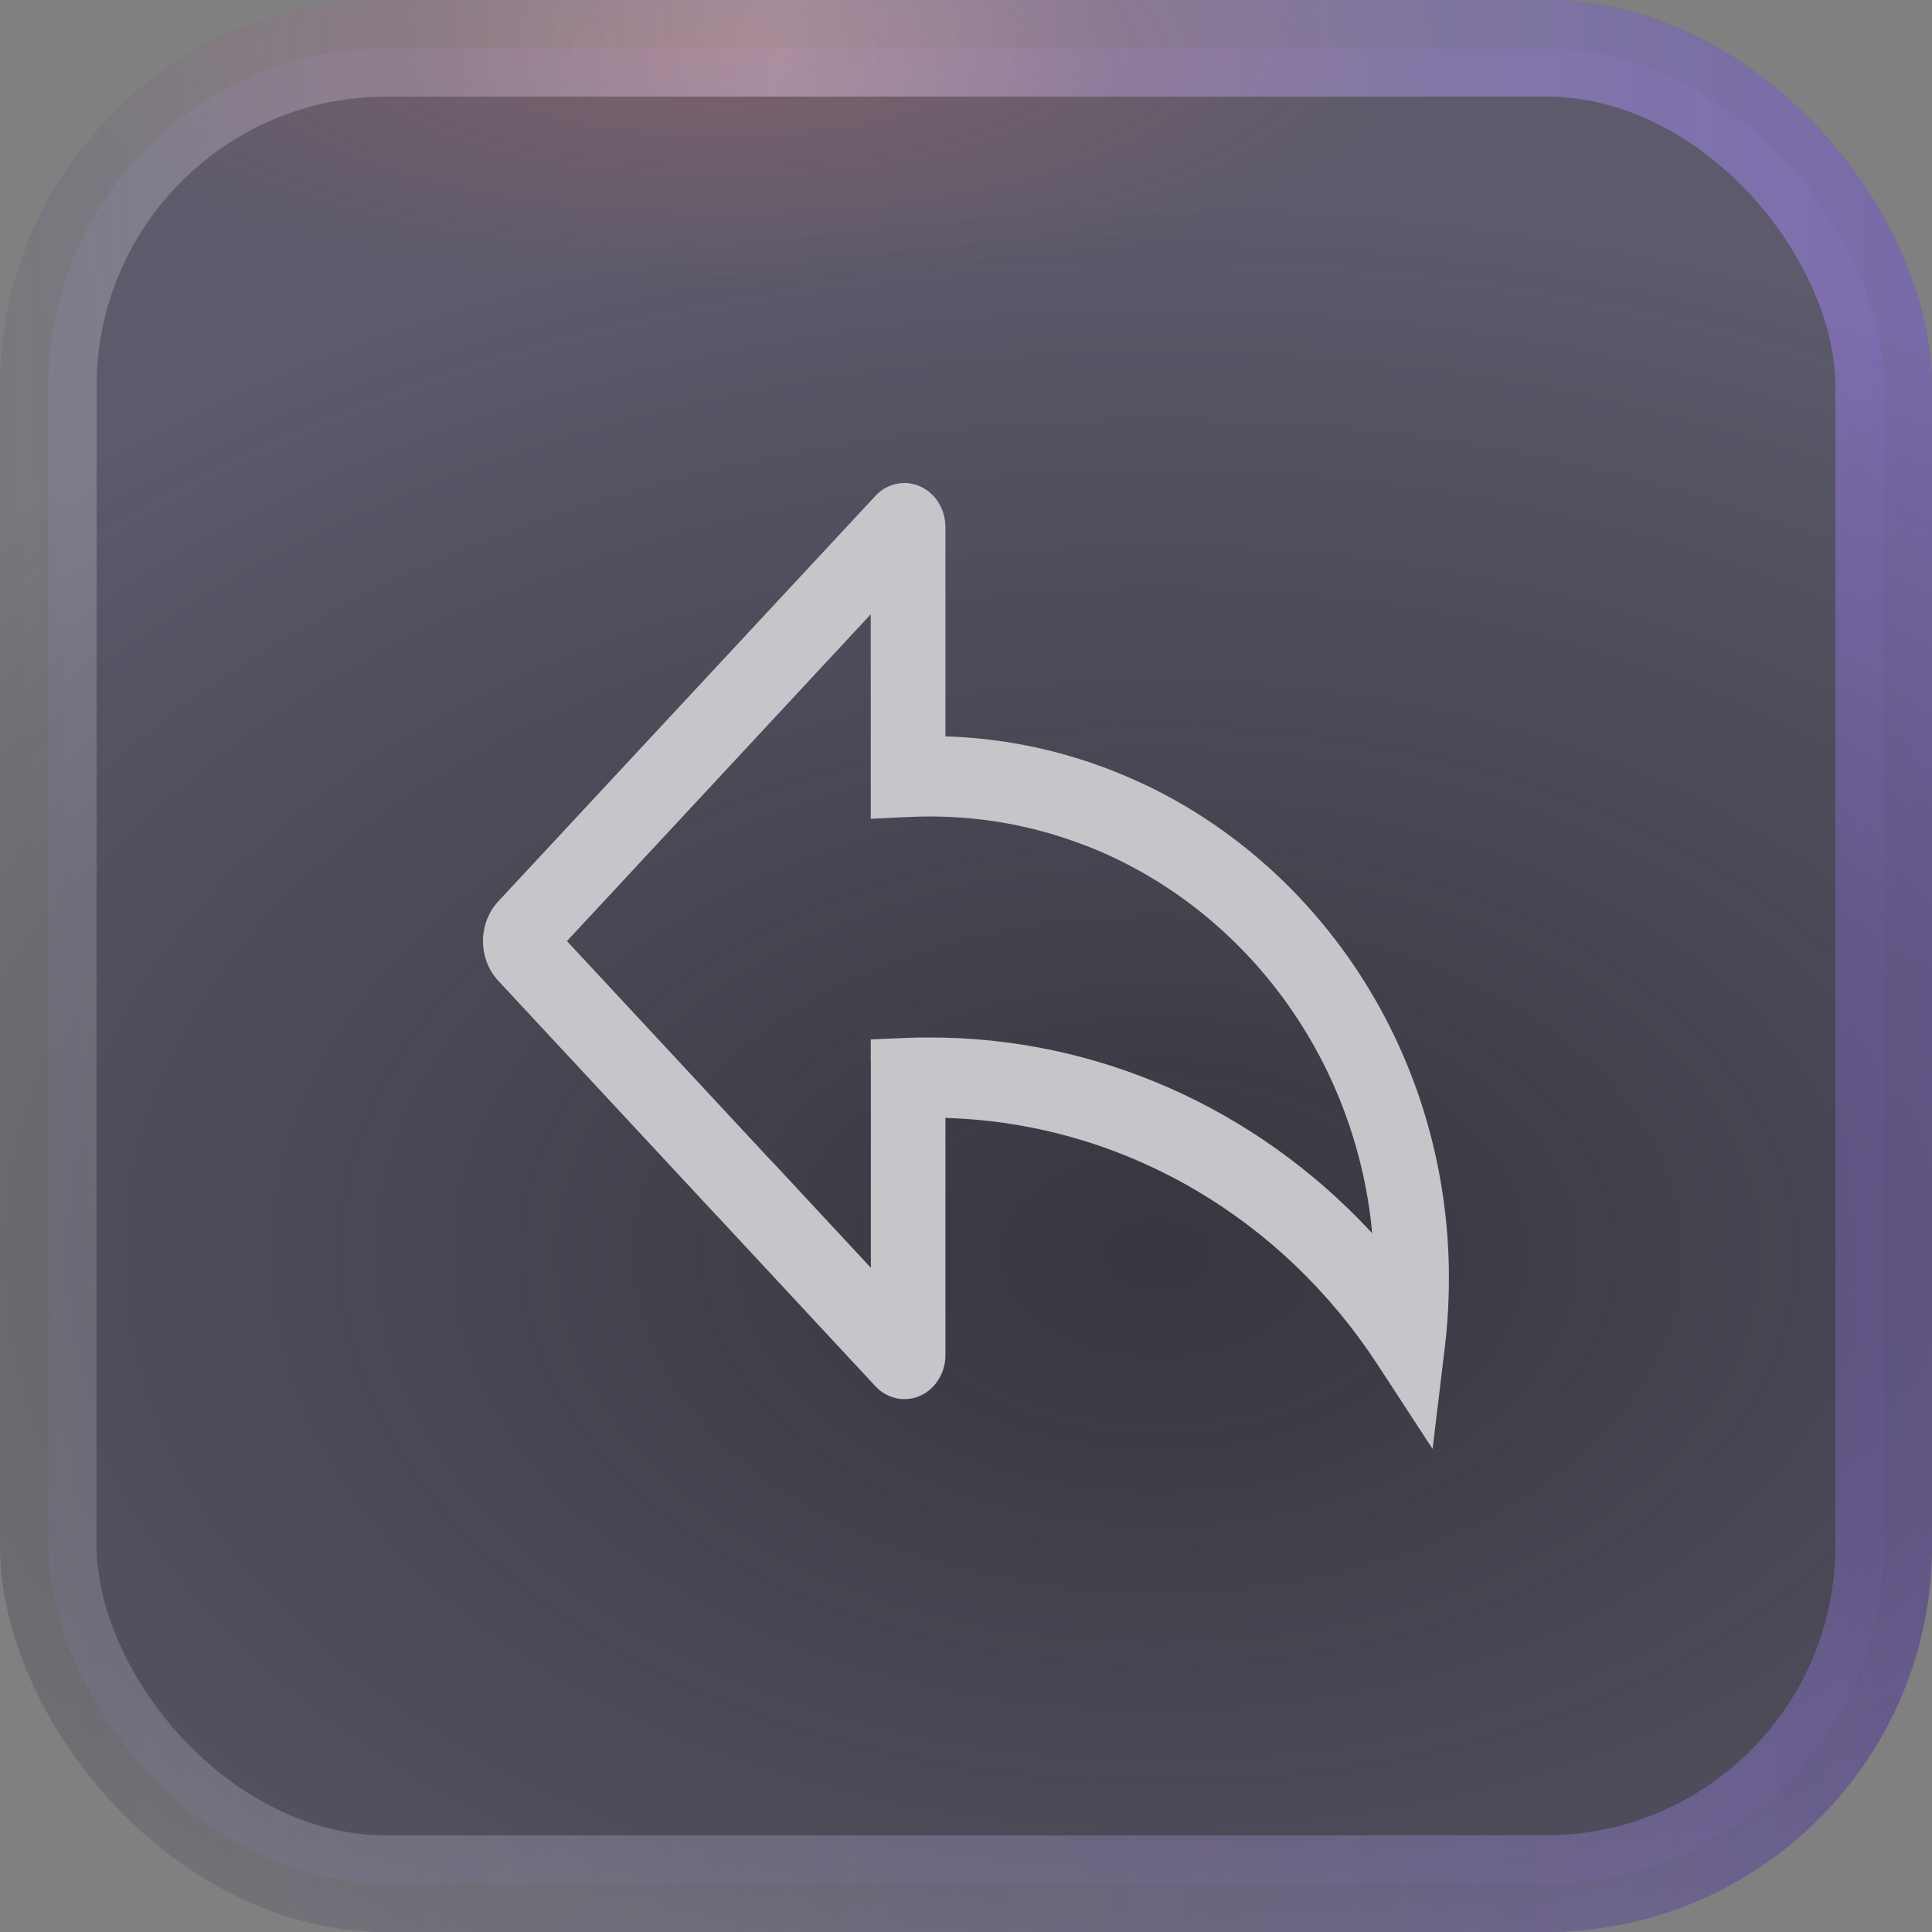 <svg width="20" height="20" viewBox="0 0 20 20" fill="none" xmlns="http://www.w3.org/2000/svg">
<rect x="0" y="0" width="20" height="20" fill="#808080" stroke="none"/>
<g clip-path="url(#clip0_794_17278)">
<rect width="20" height="20" rx="4" fill="#2A2D38" fill-opacity="0.5"/>
<rect x="0.5" y="0.5" width="19" height="19" rx="3.5" fill="#9D7FF5" fill-opacity="0.1" stroke="url(#paint0_linear_794_17278)"/>
<ellipse cx="12" cy="13" rx="17" ry="11" fill="url(#paint1_radial_794_17278)"/>
<rect x="4" width="8" height="1" fill="url(#paint2_radial_794_17278)"/>
<ellipse cx="7.5" cy="0.5" rx="7.5" ry="2.5" fill="url(#paint3_radial_794_17278)"/>
<path fill-rule="evenodd" clip-rule="evenodd" d="M11.868 8.131L11.868 8.13C13.681 9.001 14.951 10.895 14.998 13.107L14.999 13.234C14.999 13.47 14.985 13.705 14.958 13.937L14.83 14.999L14.258 14.123C13.276 12.62 11.68 11.671 9.916 11.578L9.787 11.572L9.787 14.027C9.788 14.139 9.749 14.248 9.679 14.332C9.609 14.416 9.513 14.469 9.409 14.481L9.362 14.484C9.307 14.484 9.251 14.472 9.2 14.449C9.148 14.426 9.101 14.393 9.062 14.35L7.418 12.582L7.417 12.582L5.158 10.153C5.108 10.099 5.068 10.035 5.041 9.965C5.014 9.894 5 9.818 5 9.742C5 9.666 5.014 9.59 5.041 9.519C5.068 9.449 5.108 9.385 5.158 9.331L9.062 5.134C9.121 5.07 9.197 5.026 9.279 5.009C9.361 4.991 9.447 5 9.525 5.035C9.602 5.069 9.669 5.128 9.715 5.203C9.762 5.278 9.787 5.366 9.787 5.457V7.623L9.87 7.626C10.581 7.659 11.255 7.837 11.868 8.131ZM7.983 12.016L5.869 9.742L9.014 6.359V8.476L9.418 8.457C9.487 8.454 9.558 8.452 9.628 8.452L9.745 8.454C10.271 8.467 10.775 8.573 11.243 8.756L11.244 8.755C12.814 9.368 13.975 10.849 14.191 12.633L14.204 12.767L14.174 12.733C12.995 11.477 11.371 10.74 9.628 10.74C9.548 10.74 9.467 10.741 9.387 10.744L9.249 10.75L9.249 10.75L9.014 10.76V10.985L9.015 10.985V13.124L7.984 12.015L7.983 12.016Z" fill="#C4C6CA"/>
</g>
<defs>
<linearGradient id="paint0_linear_794_17278" x1="-2.10224e-07" y1="5" x2="19.629" y2="4.235" gradientUnits="userSpaceOnUse">
<stop stop-color="white" stop-opacity="0.2"/>
<stop offset="1" stop-color="#9D7FF5" stop-opacity="0.5"/>
</linearGradient>
<radialGradient id="paint1_radial_794_17278" cx="0" cy="0" r="1" gradientUnits="userSpaceOnUse" gradientTransform="translate(12 13) rotate(90) scale(11 17)">
<stop stop-color="#121212" stop-opacity="0.5"/>
<stop offset="1" stop-color="#121212" stop-opacity="0"/>
</radialGradient>
<radialGradient id="paint2_radial_794_17278" cx="0" cy="0" r="1" gradientUnits="userSpaceOnUse" gradientTransform="translate(8 0.5) scale(3.5 420.437)">
<stop stop-color="white" stop-opacity="0.16"/>
<stop offset="1" stop-color="white" stop-opacity="0"/>
</radialGradient>
<radialGradient id="paint3_radial_794_17278" cx="0" cy="0" r="1" gradientUnits="userSpaceOnUse" gradientTransform="translate(7.5 0.5) rotate(90) scale(2.5 7.5)">
<stop stop-color="#FA7C70" stop-opacity="0.21"/>
<stop offset="1" stop-color="#FA7C70" stop-opacity="0"/>
</radialGradient>
<clipPath id="clip0_794_17278">
<rect width="20" height="20" rx="4" fill="white"/>
</clipPath>
</defs>
</svg>
